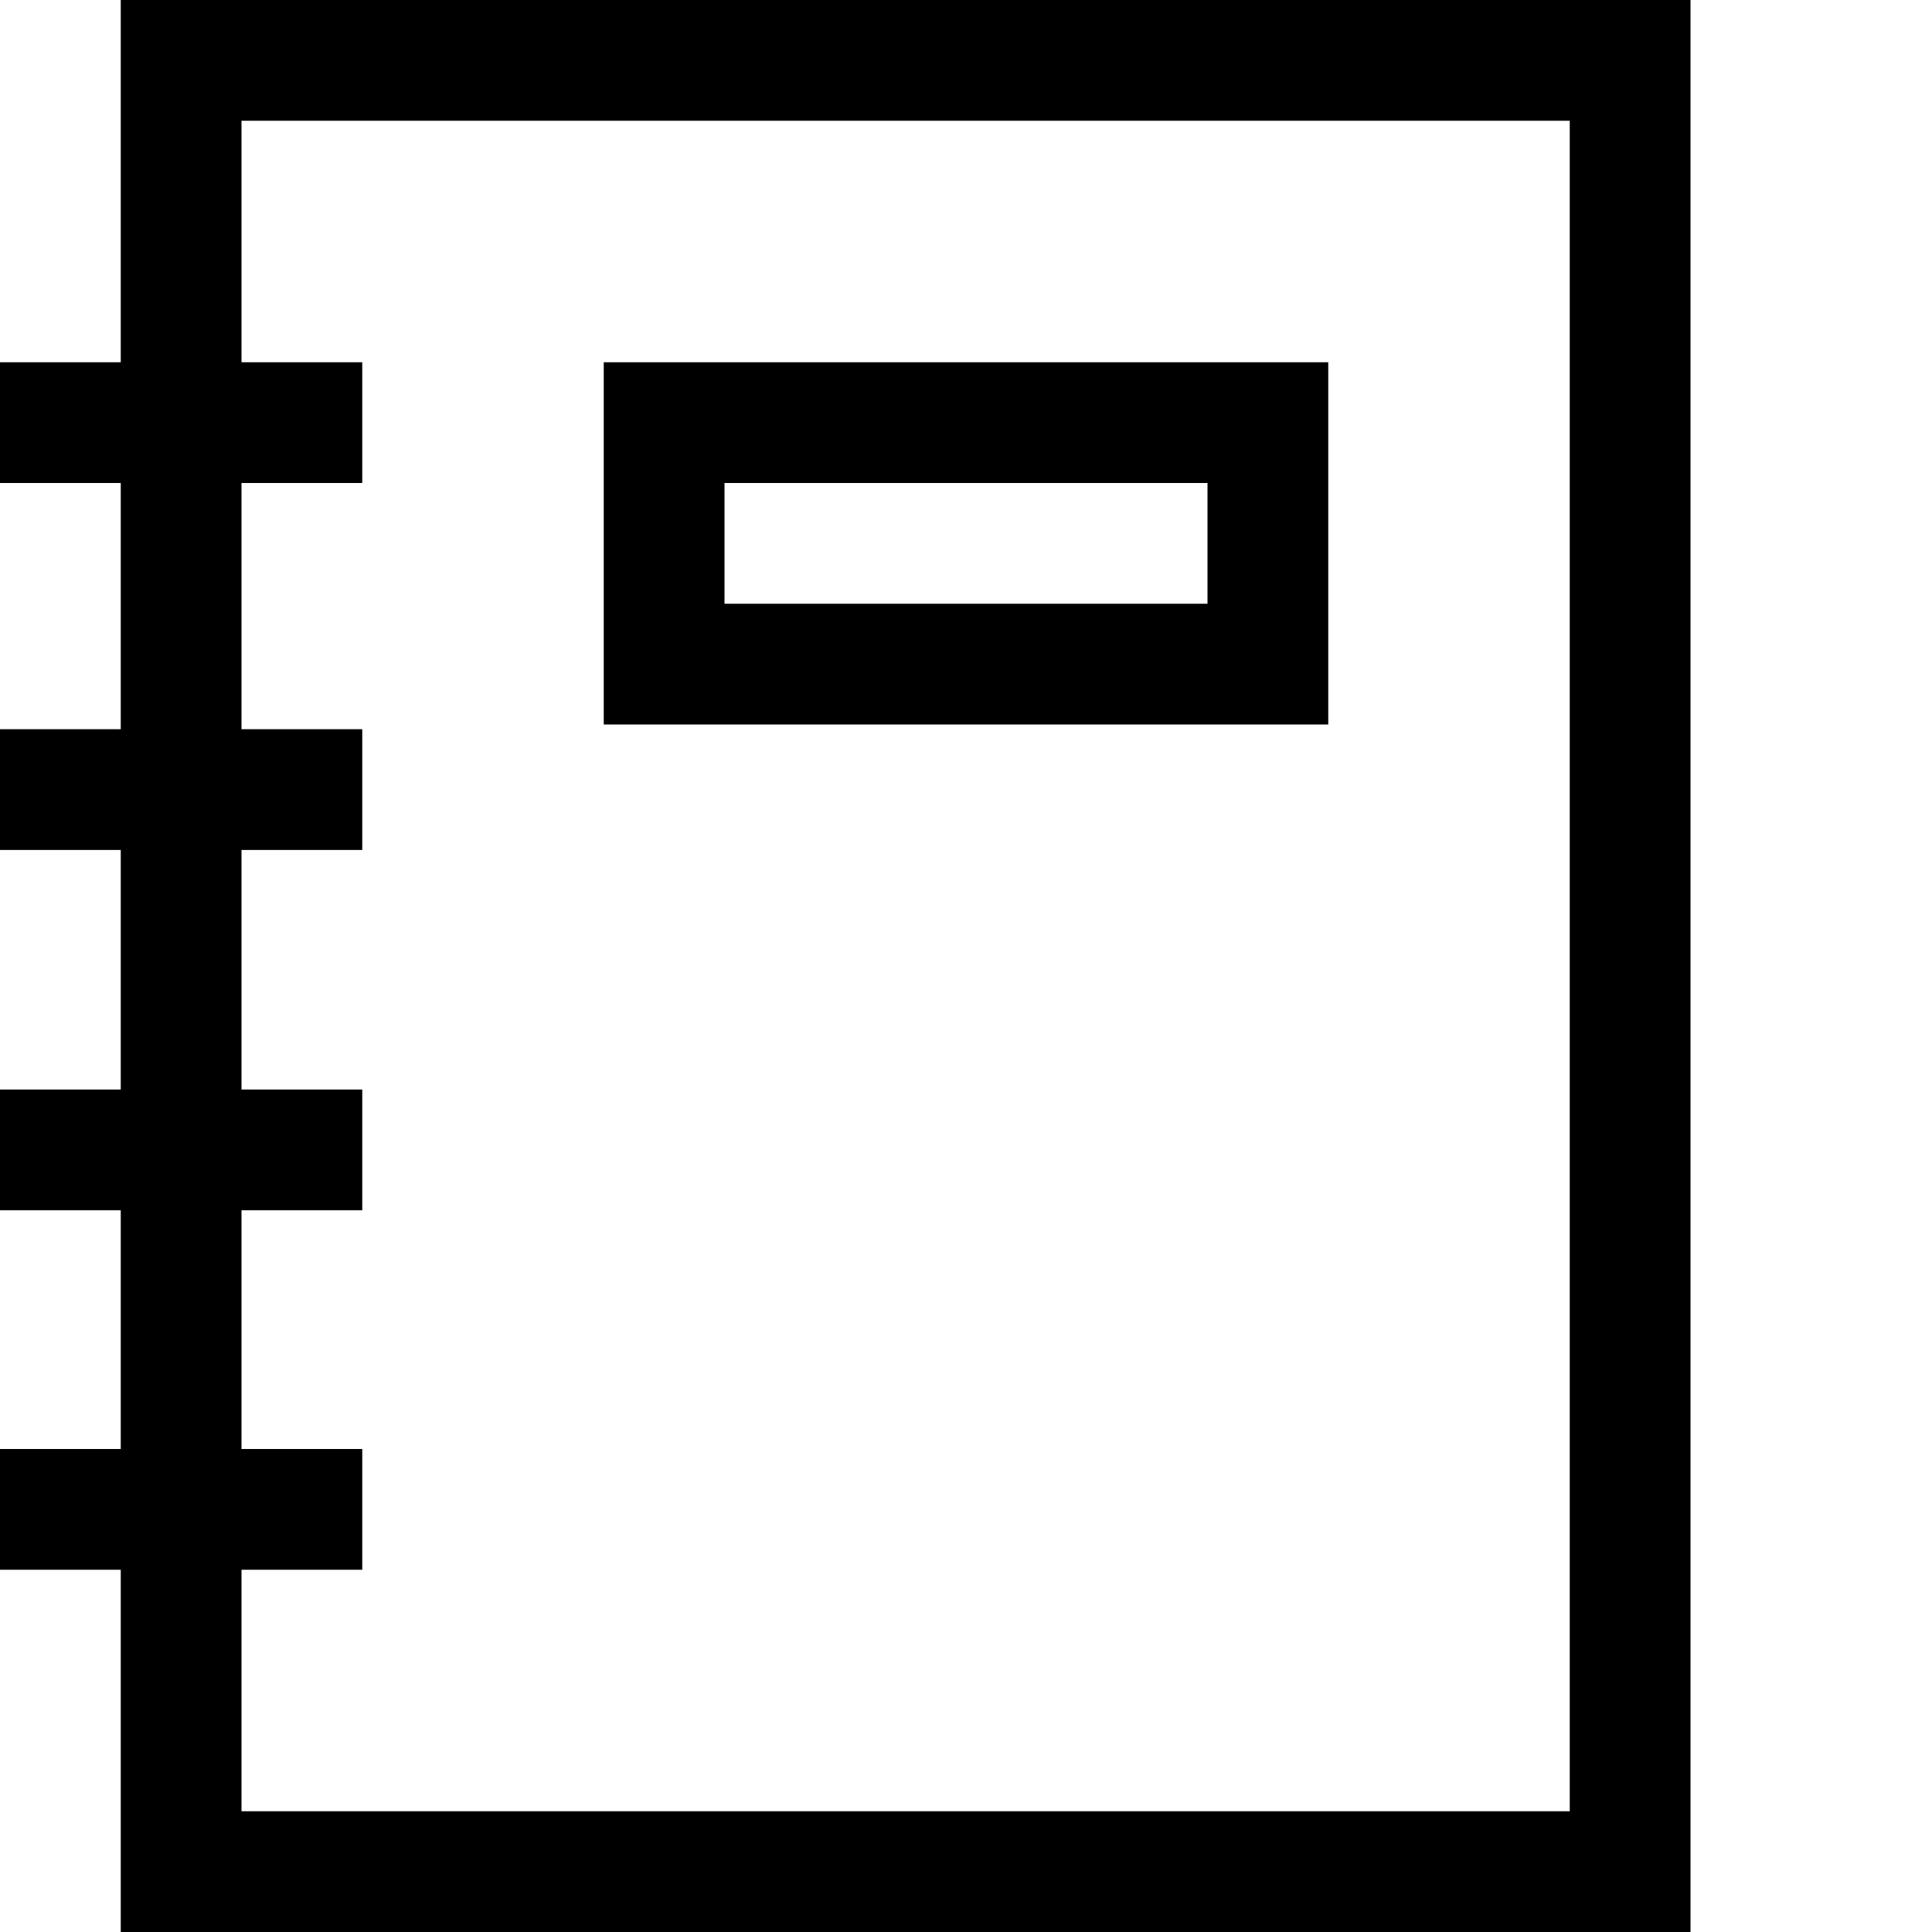 <svg xmlns="http://www.w3.org/2000/svg" width="16" height="16" viewBox="0 0 16 16"><title>Artboard 20</title><g><path d="M5,6h6V3H5ZM6,4h4V5H6Z"/><path d="M1,0H14V16H1V13H0V12H1V10.023H0v-1H1V7.039H0v-1H1V4H0V3H1ZM13,15V1H2V3H3V4H2V6.039H3v1H2V9.023H3v1H2V12H3v1H2v2Z"/></g></svg>